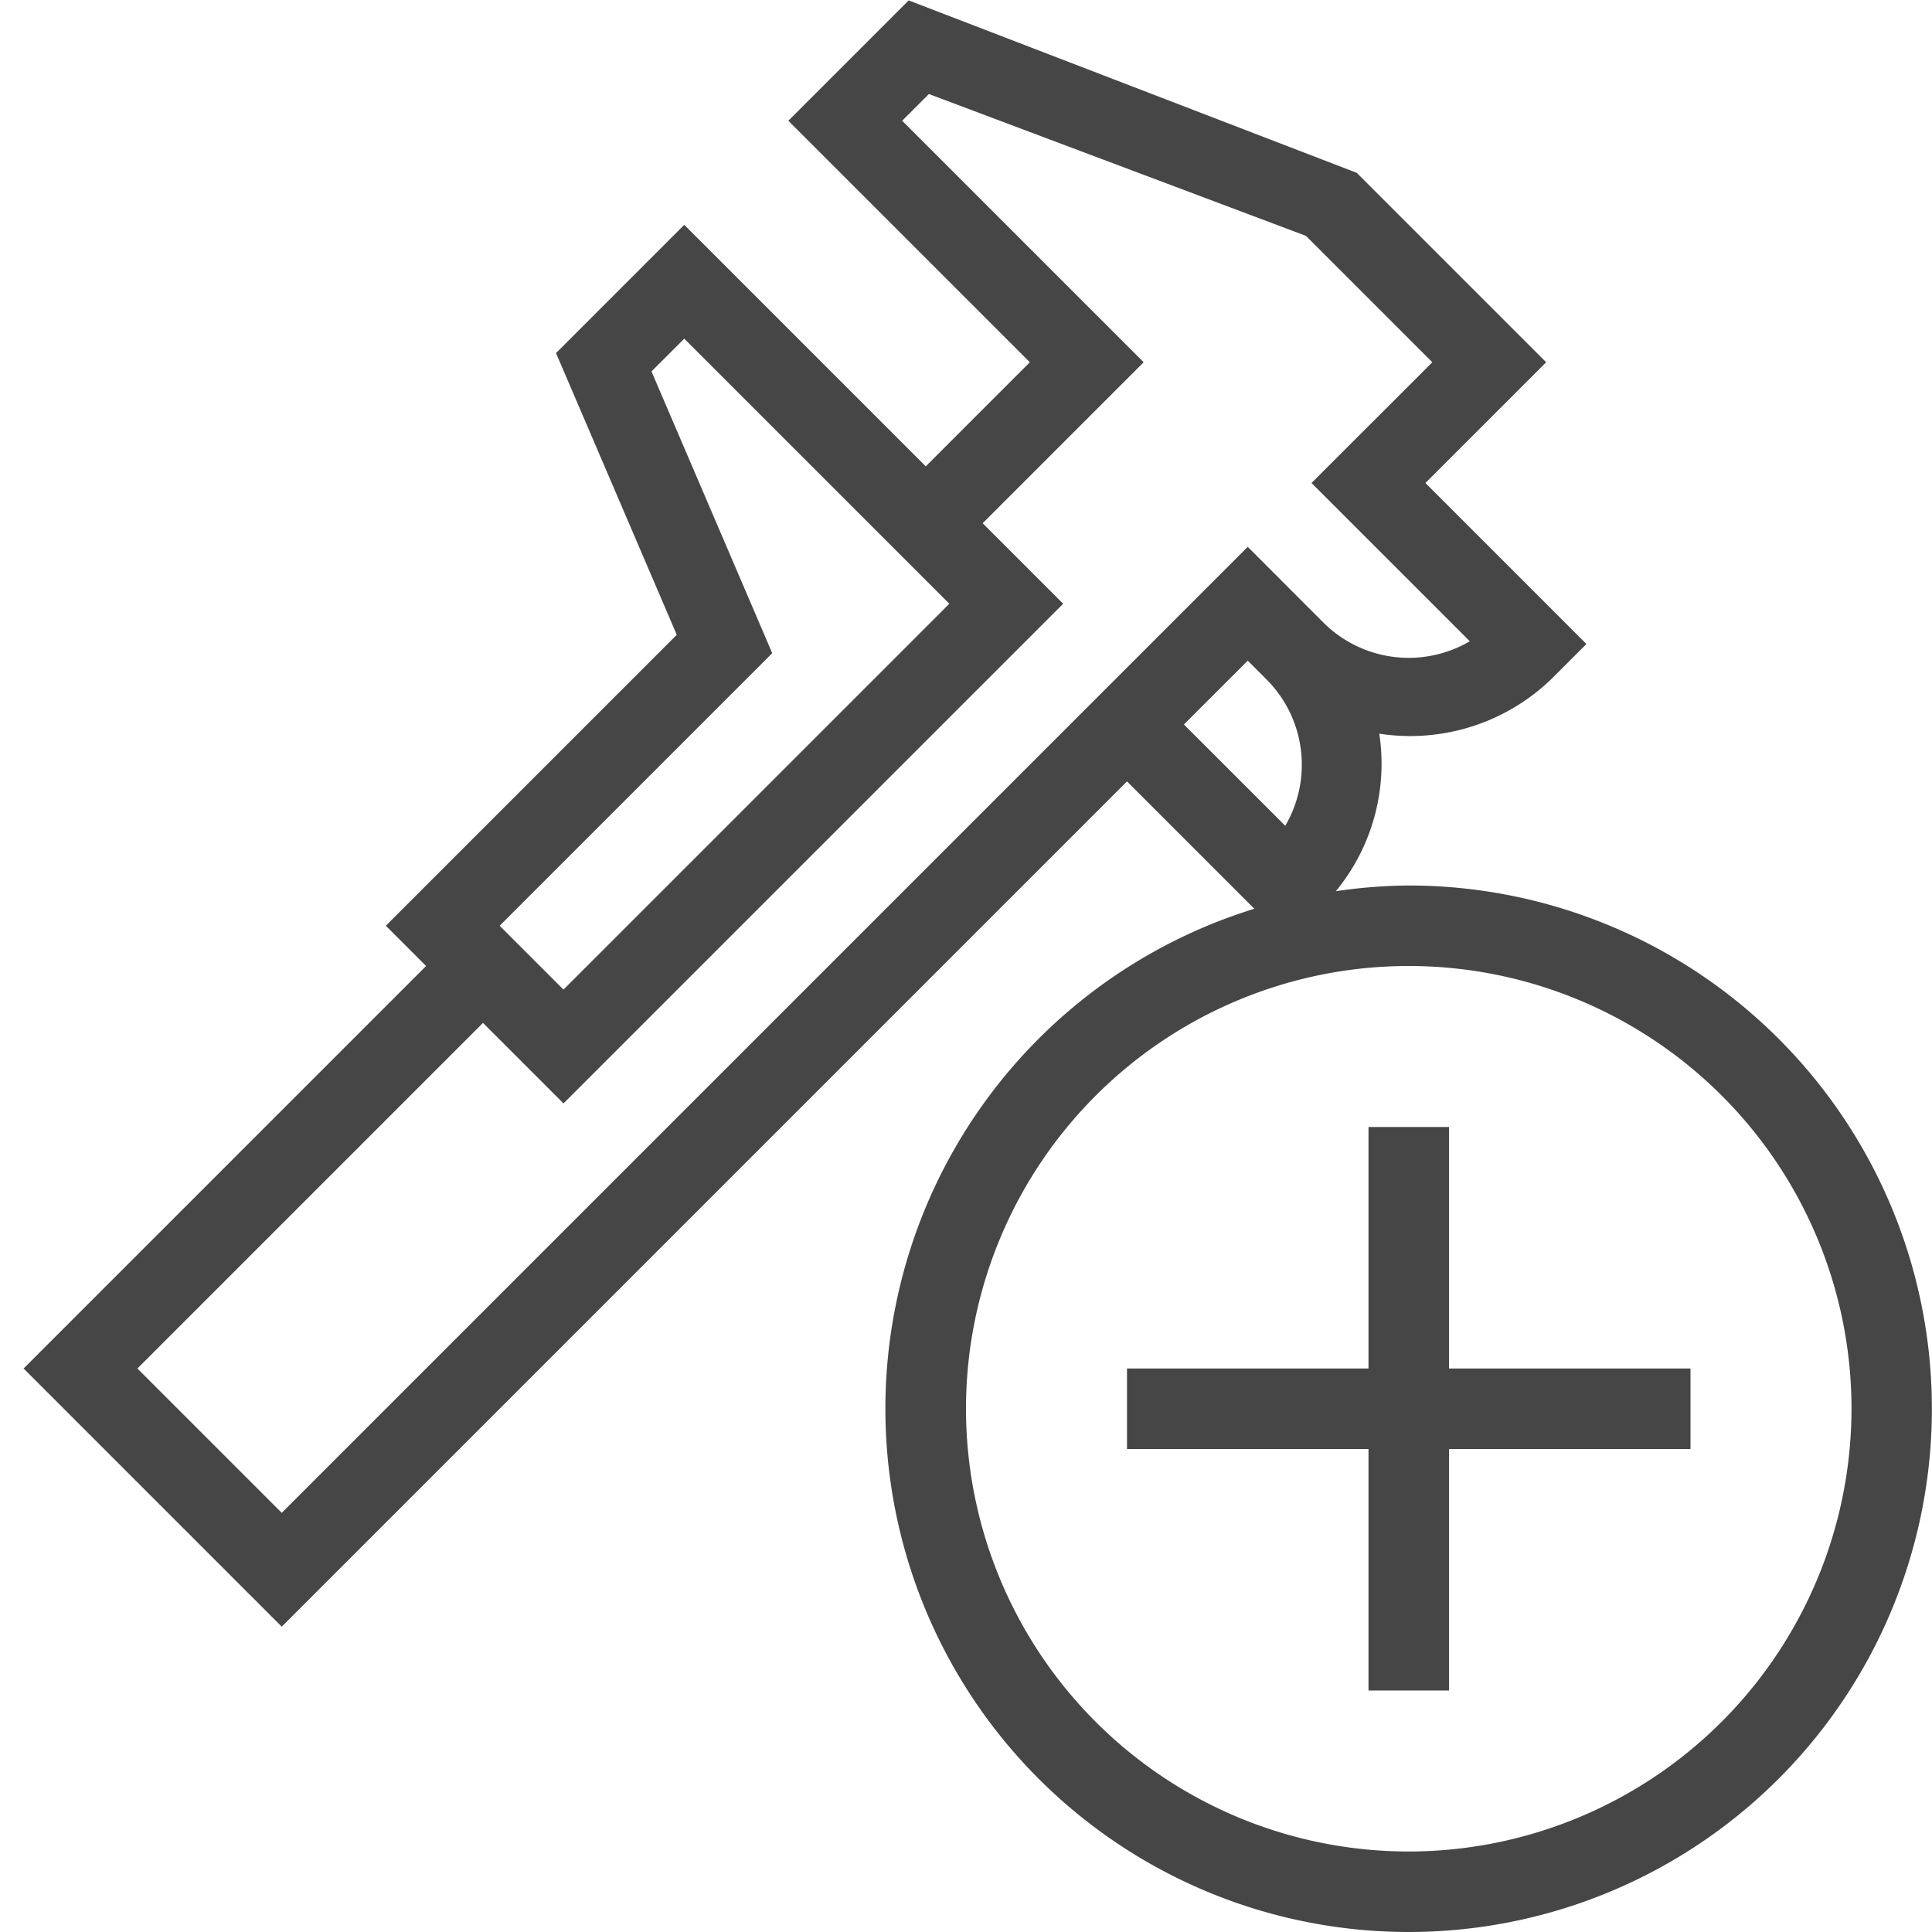 <svg id="Layer_1" data-name="Layer 1" xmlns="http://www.w3.org/2000/svg" viewBox="0 0 24 24">
  <polygon points="21 17 18 17 18 14 17 14 17 17 14 17 14 18 17 18 17 21 18 21 18 18 21 18 21 17" class="aw-theme-iconOutline" fill="#464646"/>
  <path d="M17.5,11a6.49,6.49,0,0,0-.906.071,2.491,2.491,0,0,0,.54-1.957,2.524,2.524,0,0,0,2.134-.675L19.707,8l-2-2,1.5-1.5L16.854,2.147,11.288.005,9.793,1.5l3,3L11.5,5.793l-3-3L6.907,4.386l1.5,3.5L4.793,11.5l.5.5-5,5L3.5,20.207,14,9.707l1.582,1.582A6.5,6.5,0,1,0,17.5,11ZM9.593,8.114l-1.5-3.5L8.5,4.207,11.793,7.5,7,12.293,6.207,11.5ZM3.5,18.793,1.707,17,6,12.707l1,1L13.207,7.5l-1-1,2-2-3-3,.332-.332L16.223,2.93,17.793,4.5,16.292,6l1.966,1.966a1.5,1.5,0,0,1-1.819-.233L15.5,6.793Zm12-10.586.232.232a1.5,1.5,0,0,1,.234,1.819L14.707,9ZM17.5,23A5.5,5.5,0,1,1,23,17.5,5.505,5.505,0,0,1,17.5,23Z" class="aw-theme-iconOutline" fill="#464646"/>
</svg>
